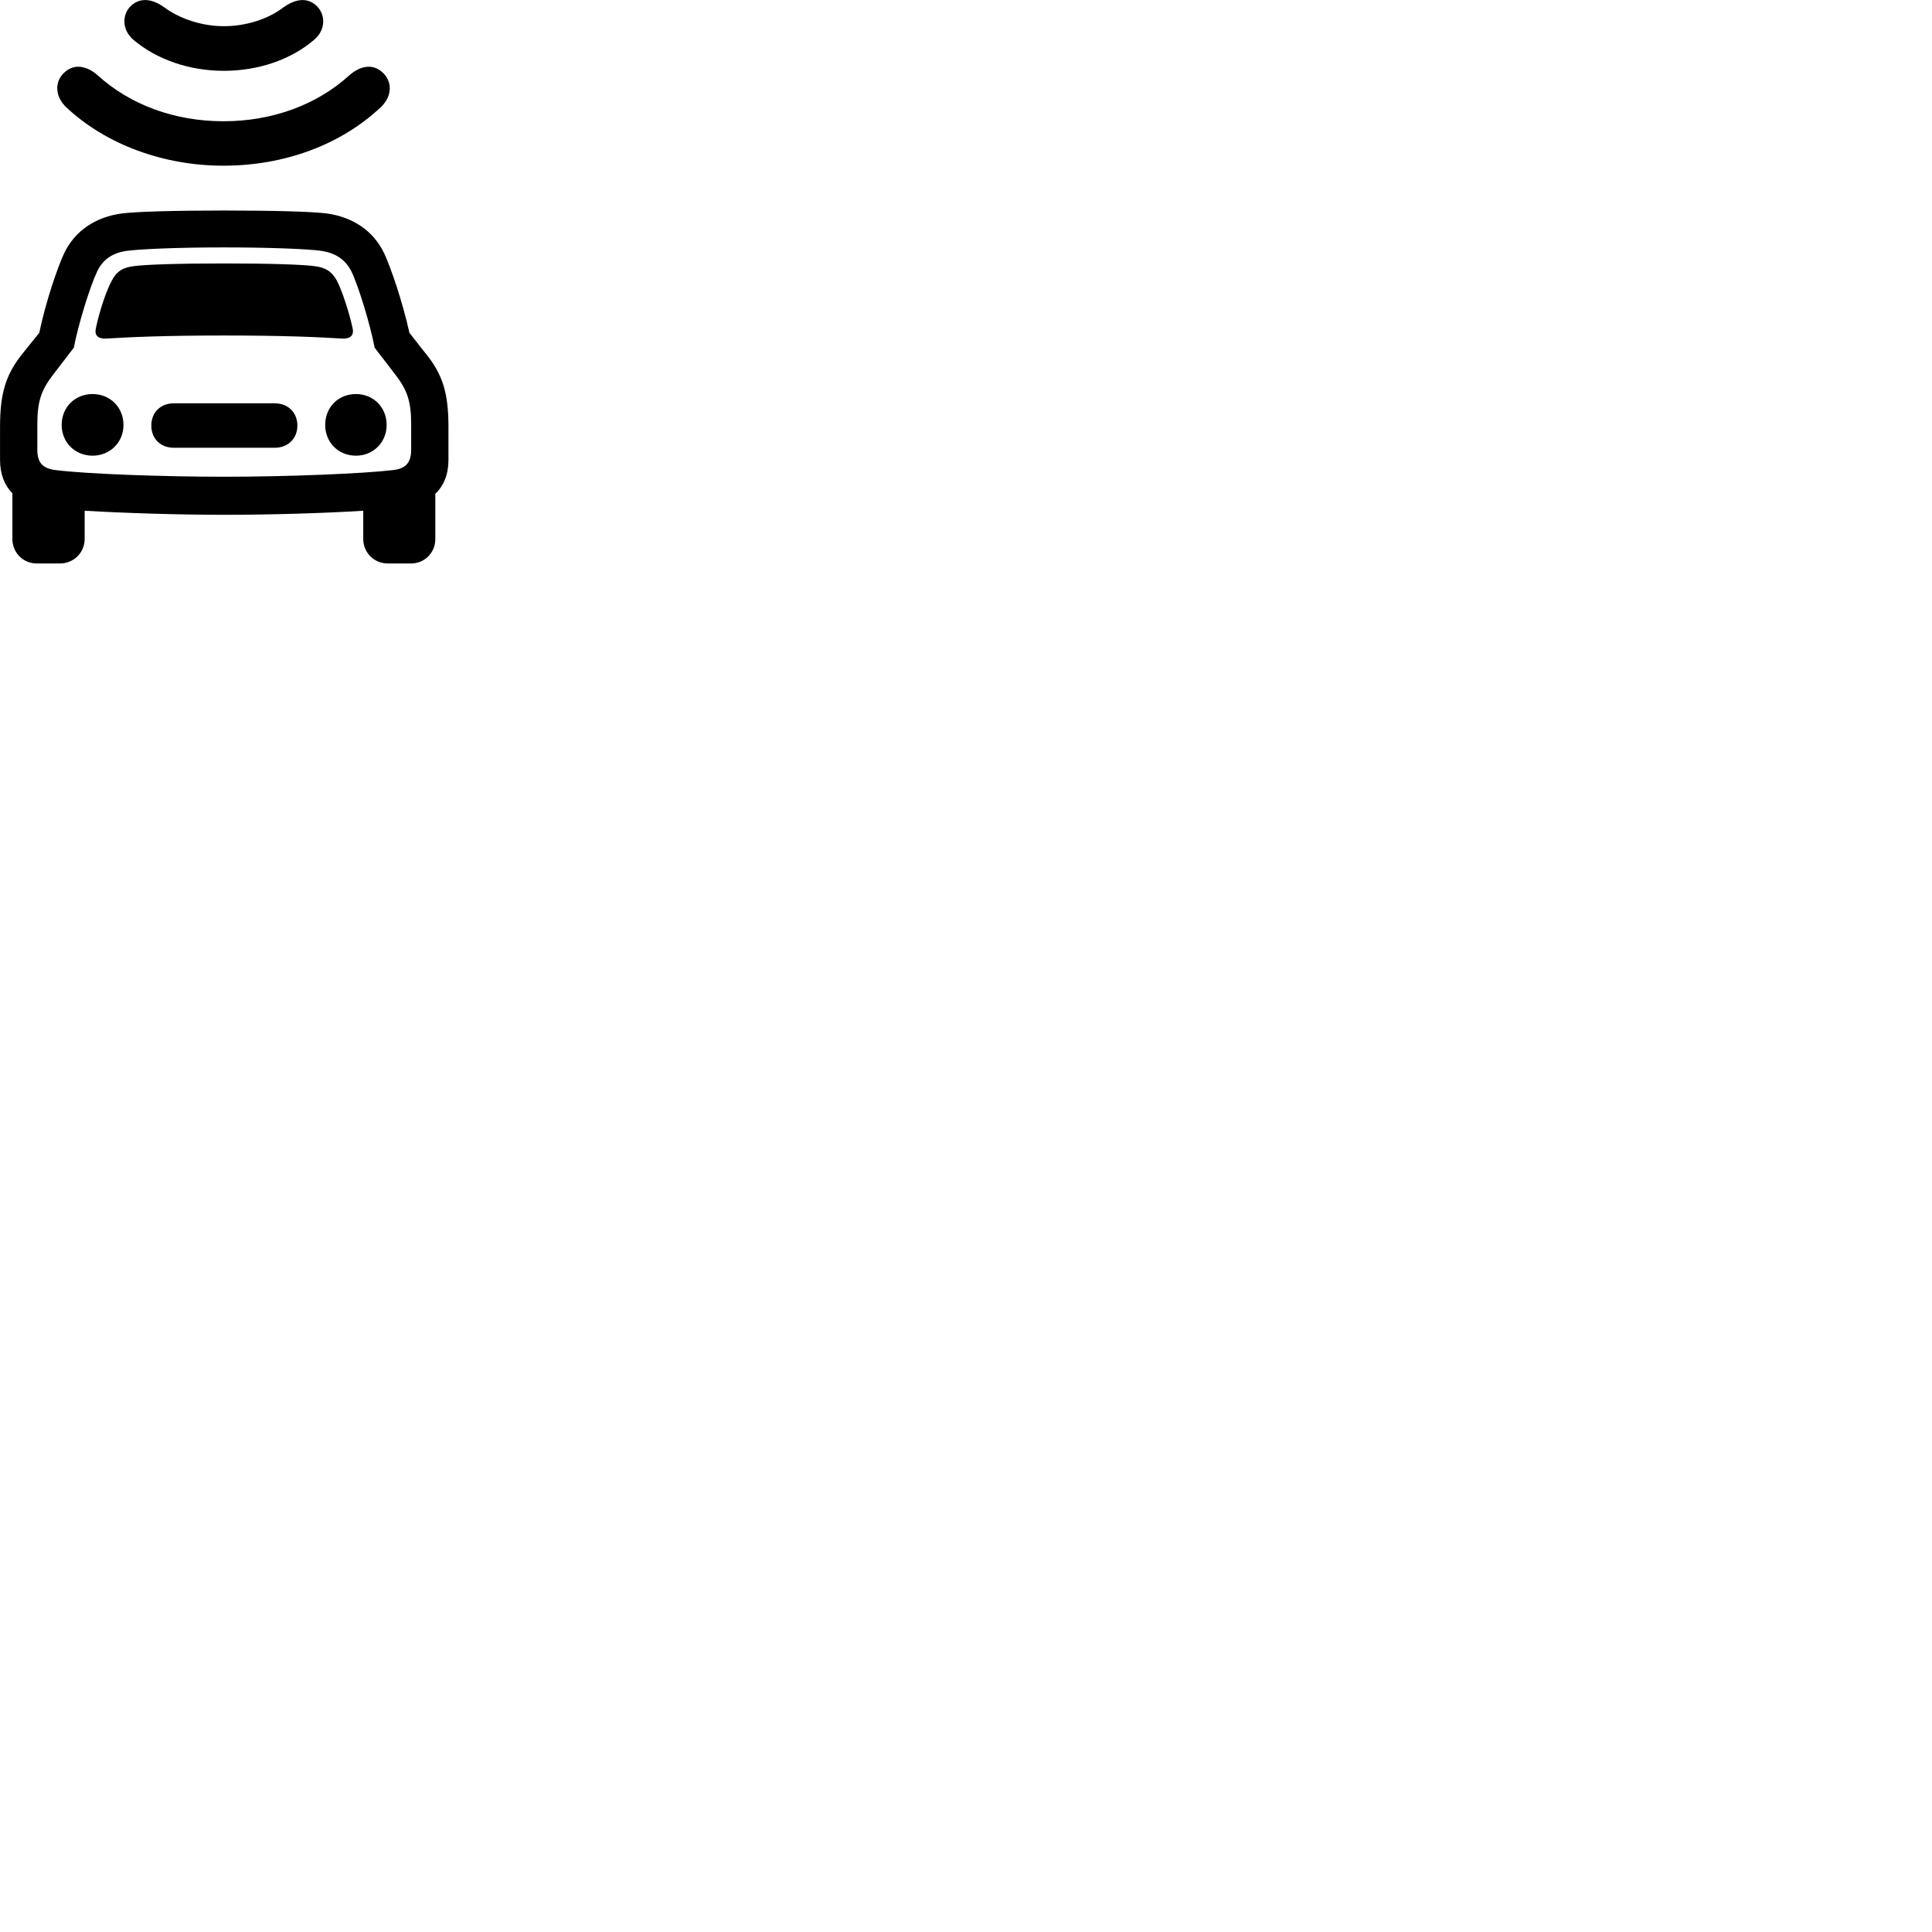 
        <svg xmlns="http://www.w3.org/2000/svg" viewBox="0 0 100 100">
            <path d="M11.592 1.356C10.452 1.356 9.312 0.976 8.512 0.386C7.962 -0.014 7.352 -0.164 6.842 0.246C6.302 0.686 6.282 1.536 6.912 2.066C8.122 3.086 9.802 3.666 11.592 3.666C13.372 3.666 15.062 3.086 16.252 2.066C16.892 1.536 16.862 0.686 16.322 0.246C15.822 -0.164 15.222 -0.014 14.662 0.386C13.872 0.996 12.712 1.356 11.592 1.356ZM11.562 6.276C9.052 6.276 6.752 5.436 5.052 3.896C4.522 3.426 3.882 3.276 3.372 3.716C2.832 4.166 2.802 4.956 3.432 5.556C5.482 7.476 8.452 8.576 11.562 8.576C14.692 8.576 17.612 7.516 19.702 5.556C20.342 4.956 20.302 4.166 19.762 3.716C19.252 3.276 18.622 3.426 18.082 3.896C16.392 5.436 14.082 6.276 11.562 6.276ZM1.912 29.166H3.092C3.812 29.166 4.382 28.606 4.382 27.896V26.436C6.432 26.556 9.242 26.646 11.602 26.646C13.942 26.646 16.742 26.566 18.802 26.436V27.896C18.802 28.606 19.362 29.166 20.082 29.166H21.272C21.982 29.166 22.532 28.606 22.532 27.896V25.556C22.972 25.146 23.212 24.546 23.212 23.806V22.096C23.212 20.386 22.932 19.376 21.992 18.246L21.192 17.226C20.822 15.556 20.212 13.816 19.892 13.126C19.332 11.936 18.242 11.226 16.892 11.046C16.182 10.956 14.202 10.896 11.602 10.896C9.012 10.896 7.032 10.956 6.332 11.046C4.972 11.216 3.872 11.936 3.312 13.126C2.992 13.816 2.382 15.556 2.032 17.226L1.212 18.246C0.282 19.376 0.002 20.386 0.002 22.096V23.806C0.002 24.526 0.222 25.106 0.642 25.536V27.896C0.642 28.606 1.192 29.166 1.912 29.166ZM11.602 24.676C8.332 24.676 4.432 24.526 2.922 24.336C2.182 24.256 1.932 23.936 1.932 23.266V21.956C1.932 20.736 2.152 20.166 2.762 19.376L3.822 17.996C4.042 16.826 4.642 14.866 5.032 14.046C5.332 13.406 5.862 13.066 6.632 12.976C7.292 12.896 9.062 12.806 11.602 12.806C14.152 12.806 15.962 12.896 16.562 12.976C17.342 13.076 17.872 13.416 18.192 14.056C18.572 14.846 19.162 16.806 19.392 17.996L20.452 19.376C21.062 20.166 21.282 20.736 21.282 21.956V23.266C21.282 23.936 21.022 24.266 20.302 24.336C18.772 24.516 14.882 24.676 11.602 24.676ZM4.972 16.946C4.872 17.336 5.042 17.536 5.472 17.526C6.772 17.446 8.472 17.366 11.602 17.366C14.732 17.366 16.442 17.446 17.732 17.526C18.162 17.536 18.342 17.336 18.242 16.946C18.052 16.086 17.682 14.996 17.442 14.536C17.172 14.046 16.852 13.846 16.282 13.776C15.672 13.696 14.152 13.636 11.602 13.636C9.052 13.636 7.532 13.696 6.922 13.776C6.352 13.846 6.032 14.046 5.782 14.536C5.522 14.996 5.152 16.086 4.972 16.946ZM4.792 23.586C5.692 23.586 6.392 22.896 6.392 21.996C6.392 21.076 5.692 20.396 4.792 20.396C3.882 20.396 3.192 21.076 3.192 21.996C3.192 22.896 3.882 23.586 4.792 23.586ZM18.422 23.586C19.322 23.586 20.012 22.896 20.012 21.996C20.012 21.076 19.322 20.396 18.422 20.396C17.512 20.396 16.832 21.076 16.832 21.996C16.832 22.896 17.512 23.586 18.422 23.586ZM8.992 23.176H14.222C14.902 23.176 15.392 22.706 15.392 22.026C15.392 21.346 14.902 20.876 14.222 20.876H8.992C8.312 20.876 7.832 21.346 7.832 22.026C7.832 22.706 8.312 23.176 8.992 23.176Z" />
        </svg>
    